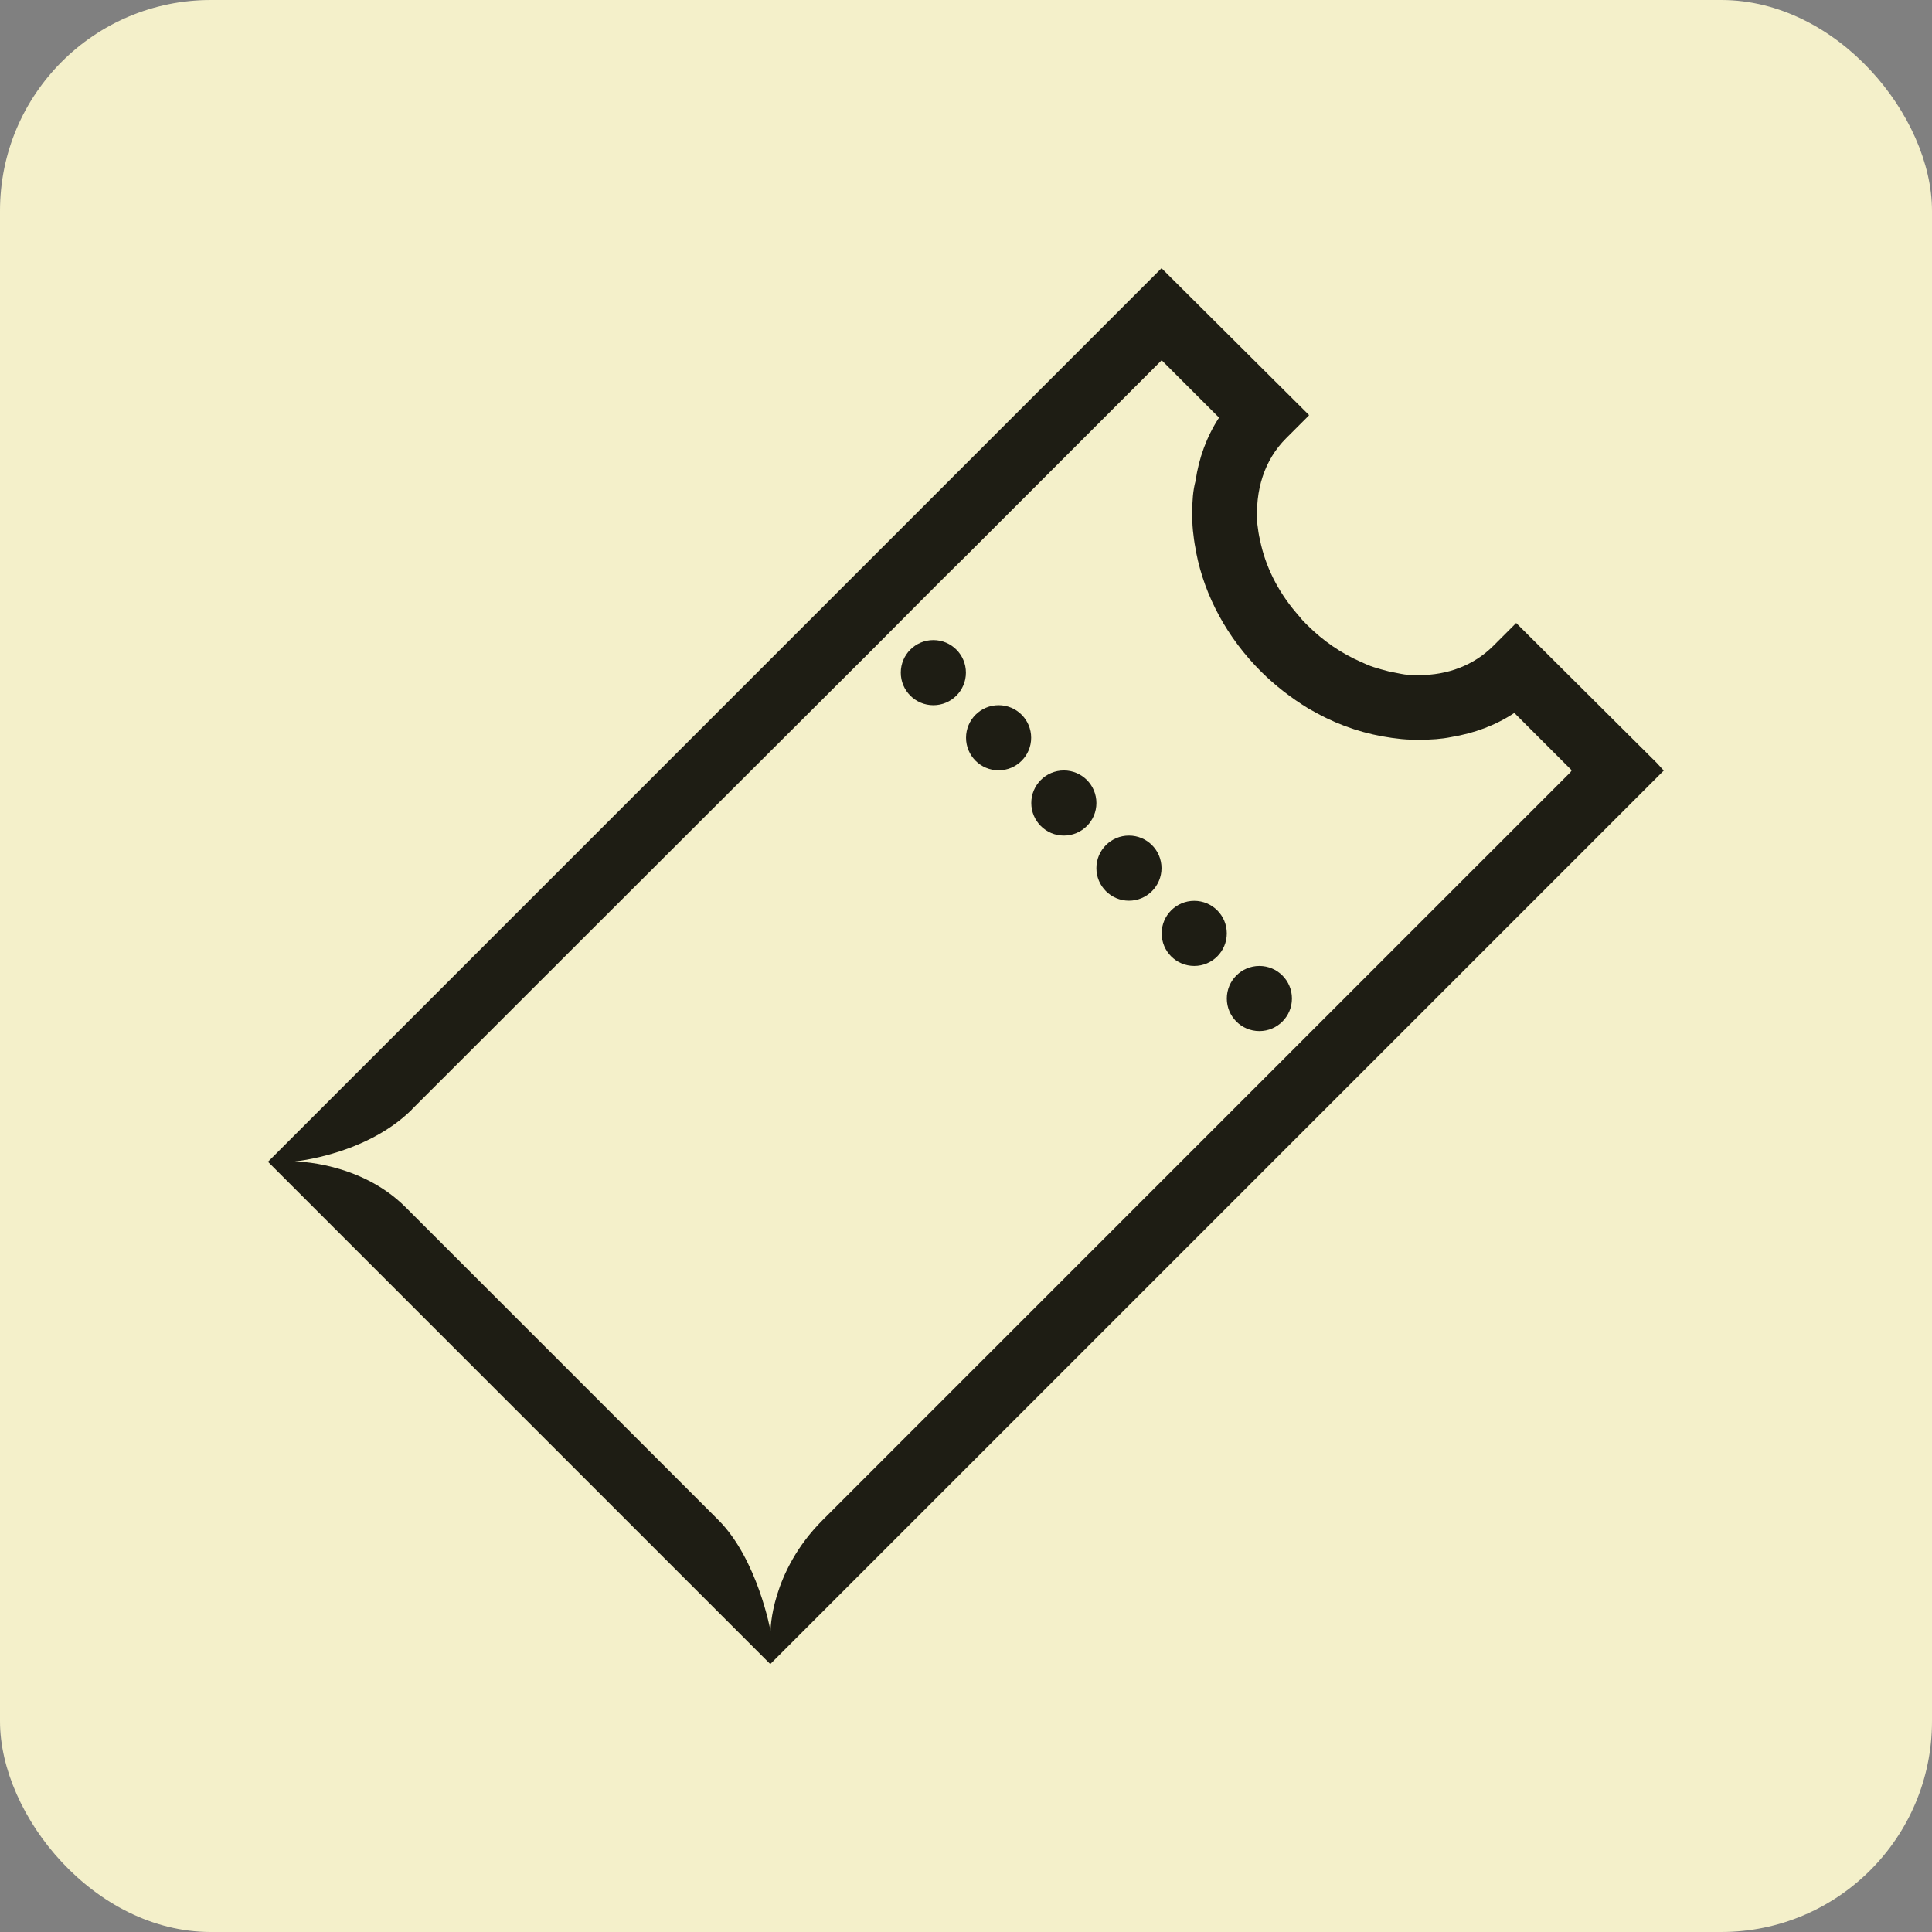 <svg width="440" height="440" viewBox="0 0 440 440" fill="none" xmlns="http://www.w3.org/2000/svg">
<rect x="0" y="0" width="440" height="440" fill="#808080" stroke="none"/>
<rect width="440" height="440" rx="48" fill="#f4f0ca"/>
<mask id="mask0_48_5940" style="mask-type:luminance" maskUnits="userSpaceOnUse" x="0" y="0" width="440" height="440">
<path d="M440 0H0V440H440V0Z" fill="white"/>
</mask>
<g mask="url(#mask0_48_5940)">
<path d="M227.424 160.602C231.52 160.602 234.839 163.921 234.839 168.017C234.839 172.114 231.52 175.433 227.424 175.433C223.327 175.433 220.008 172.114 220.008 168.017C220.008 163.921 223.327 160.602 227.424 160.602Z" fill="#1e1d14"/>
<path d="M212.564 145.773C216.661 145.773 219.98 149.093 219.98 153.189C219.98 157.286 216.661 160.605 212.564 160.605C208.468 160.605 205.148 157.286 205.148 153.189C205.148 149.093 208.468 145.773 212.564 145.773Z" fill="#1e1d14"/>
<path d="M242.283 175.465C246.38 175.465 249.699 178.784 249.699 182.881C249.699 186.977 246.38 190.297 242.283 190.297C238.186 190.297 234.867 186.977 234.867 182.881C234.867 178.784 238.186 175.465 242.283 175.465Z" fill="#1e1d14"/>
<path d="M257.111 190.297C261.208 190.297 264.527 193.616 264.527 197.713C264.527 201.809 261.208 205.129 257.111 205.129C253.014 205.129 249.695 201.809 249.695 197.713C249.695 193.616 253.014 190.297 257.111 190.297Z" fill="#1e1d14"/>
<path d="M271.978 205.156C276.075 205.156 279.394 208.475 279.394 212.572C279.394 216.669 276.075 219.988 271.978 219.988C267.882 219.988 264.562 216.669 264.562 212.572C264.562 208.475 267.882 205.156 271.978 205.156Z" fill="#1e1d14"/>
<path d="M286.814 219.988C290.911 219.988 294.23 223.307 294.23 227.404C294.23 231.501 290.911 234.82 286.814 234.82C282.718 234.82 279.398 231.501 279.398 227.404C279.398 223.307 282.718 219.988 286.814 219.988Z" fill="#1e1d14"/>
<path d="M378.88 175.464L377.385 173.819L346.196 142.78L345.3 141.883L340.096 147.086C335.64 151.542 329.691 153.755 323.172 153.755C322.125 153.755 320.958 153.755 319.911 153.605C318.865 153.456 317.699 153.157 316.652 153.007L314.439 152.409C313.392 152.11 312.346 151.811 311.329 151.362L309.984 150.764C305.529 148.821 301.372 146.01 297.664 142.302C297.066 141.704 296.468 141.106 296.02 140.508C295.721 140.209 295.421 139.76 295.122 139.461C290.965 134.557 288.155 128.905 286.958 122.985C286.659 121.789 286.511 120.622 286.361 119.426C285.763 111.562 288.005 104.714 292.879 99.84L298.083 94.637V94.487L264.531 61.086L61.103 264.514H60.953L175.422 378.982L379 175.404H378.85L378.88 175.464ZM93.786 252.673C99.587 246.872 152.875 193.585 198.477 148.133C206.042 140.567 213.338 133.122 220.305 126.304L264.562 82.048L277.63 95.115C274.819 99.421 273.025 104.325 272.277 109.528C271.679 111.741 271.53 114.133 271.53 116.496C271.53 117.991 271.529 119.307 271.679 120.802C271.828 122.147 271.978 123.463 272.277 124.958L272.426 125.855C274.37 135.813 279.543 145.292 287.138 152.887C290.397 156.147 294.106 158.988 297.963 161.35C299.309 162.097 300.625 162.845 302.12 163.563C307.622 166.224 313.244 167.719 319.194 168.317C320.69 168.467 322.155 168.467 323.5 168.467C325.863 168.467 328.255 168.317 330.468 167.869C335.82 166.972 340.574 165.207 344.88 162.367L357.948 175.434L357.649 175.883L187.352 346.179C175.481 358.05 175.482 371.417 175.482 371.417C175.482 371.417 172.521 355.09 163.61 346.179L92.351 274.921C81.945 264.514 67.113 264.514 67.113 264.514C67.113 264.514 83.44 263.019 93.846 252.643" fill="#1e1d14"/>
</g>
</svg>
